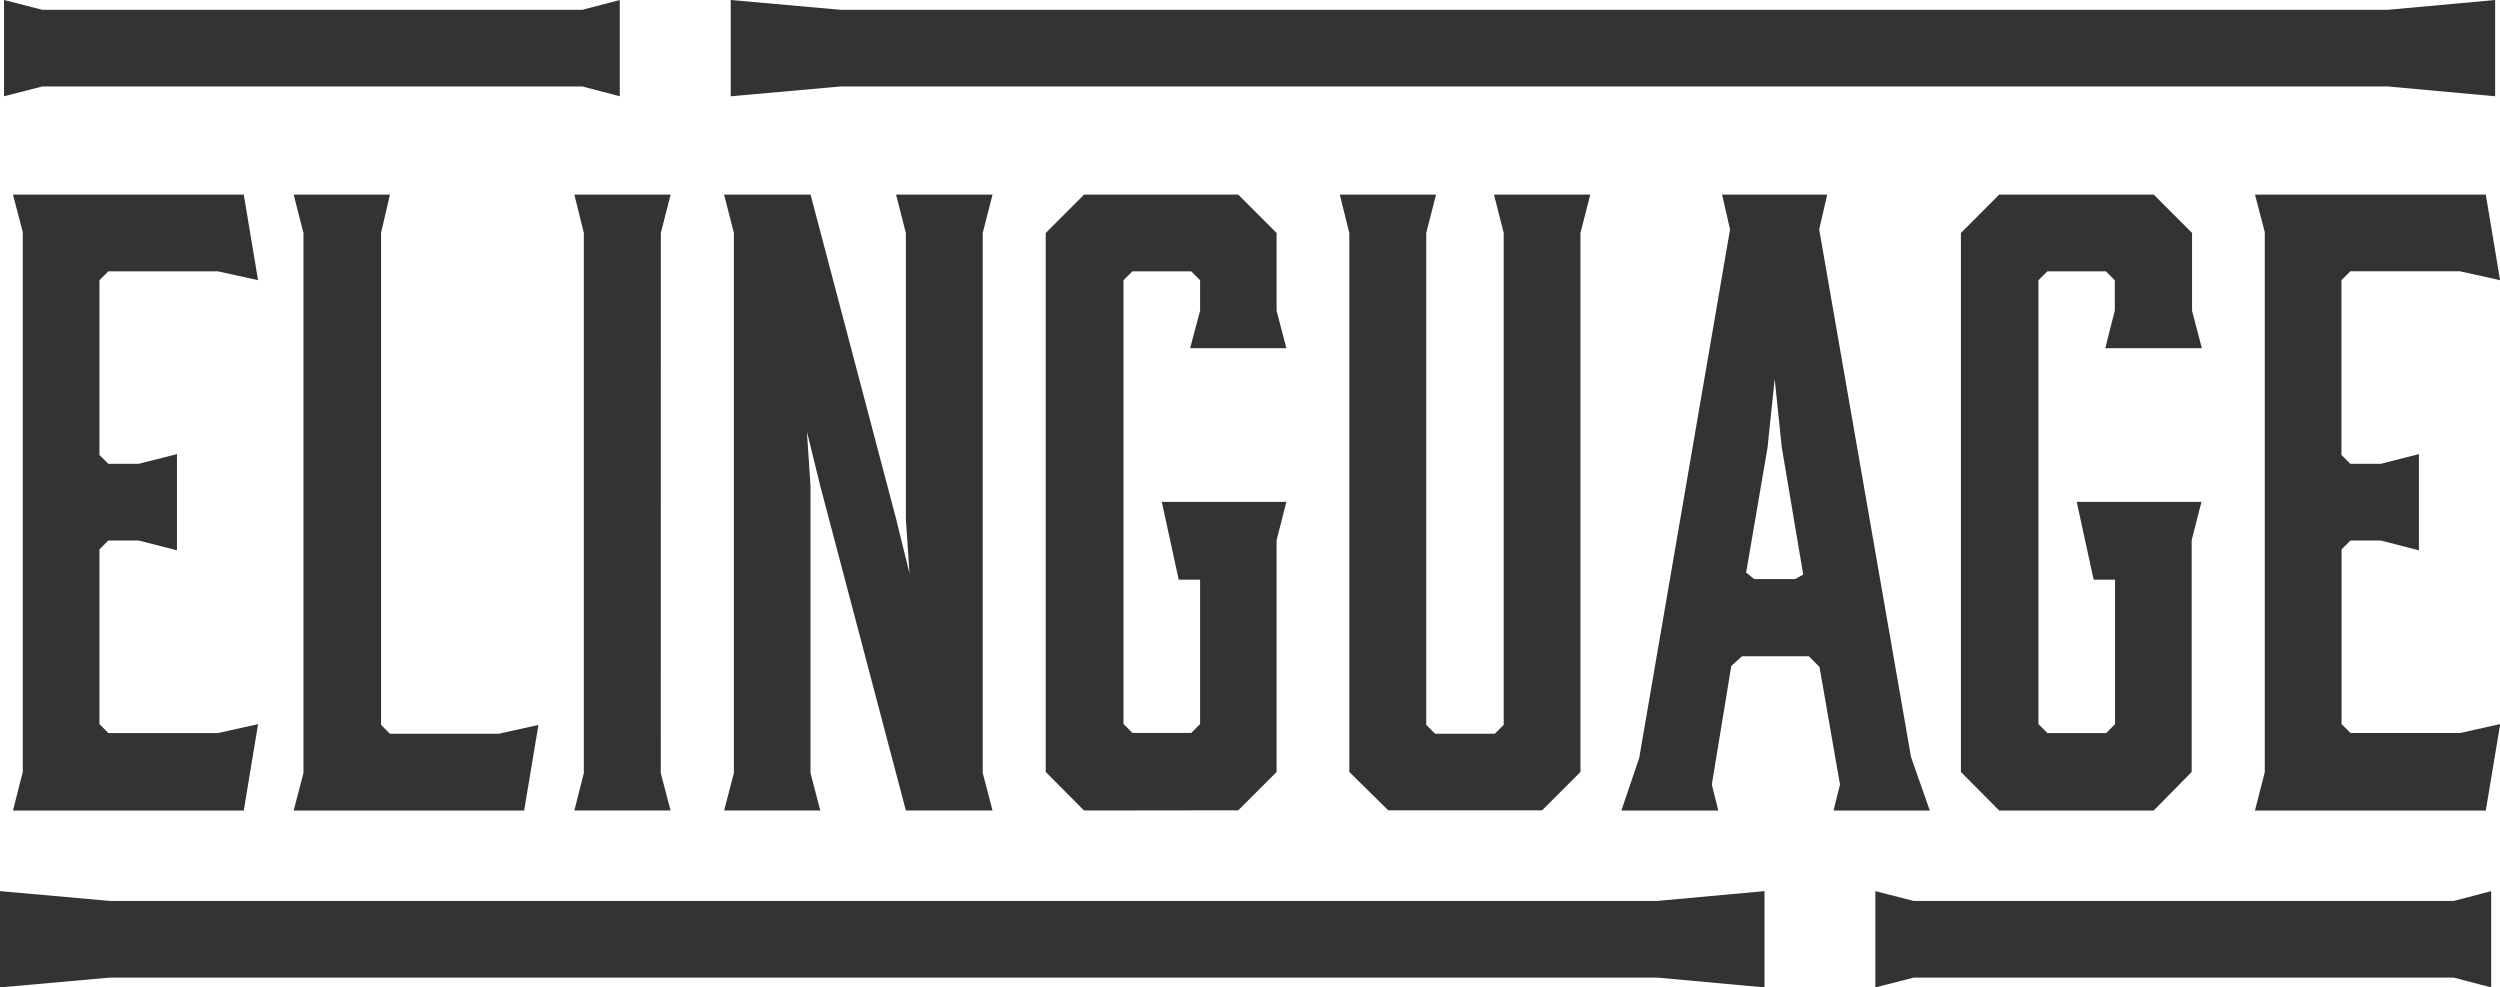 <svg xmlns="http://www.w3.org/2000/svg" viewBox="0 0 385.38 152.21"><defs><style>.cls-1{fill:#333;}</style></defs><title>logo</title><g id="Layer_2" data-name="Layer 2"><g id="Layer_1-2" data-name="Layer 1"><path class="cls-1" d="M37.58,124.94H2L3.51,119V35.78L2,30H37.58l2.2,13.19L33.6,41.83H16.7L15.33,43.2V70.13L16.7,71.5h4.67L27.28,70V84.83l-5.91-1.51H16.7l-1.37,1.37v26.93L16.7,113H33.6l6.18-1.37Z"/><path class="cls-1" d="M83,111.75l-2.2,13.19H45.27l1.51-5.77V35.92L45.27,30H60.11l-1.37,5.91v75.83l1.37,1.37H76.87Z"/><path class="cls-1" d="M101.86,119.17l1.51,5.77H88.54L90,119.17V35.92L88.54,30h14.84l-1.51,5.91Z"/><path class="cls-1" d="M124.94,119.17l1.51,5.77H111.62l1.51-5.77V35.92L111.62,30h13.33l13.19,50,2.06,8.38L139.64,80V35.92L138.13,30H153l-1.51,5.91v83.25l1.51,5.77H139.64l-13.19-50-2.06-8.38.55,8.38Z"/><path class="cls-1" d="M167.11,124.94,161.2,119V35.92L167.11,30h23.77l5.91,5.91v12l1.51,5.77H183.46L185,47.87V43.2l-1.37-1.37h-9.07l-1.37,1.37v68.41l1.37,1.37h9.07l1.37-1.37V89.36h-3.3l-2.61-12H198.3l-1.51,5.91V119l-5.91,5.91Z"/><path class="cls-1" d="M245.14,30l-1.51,5.91V119l-5.91,5.91H214L208,119V35.92L206.53,30h14.84l-1.51,5.91v75.83l1.37,1.37h9.2l1.37-1.37V35.92L230.3,30Z"/><path class="cls-1" d="M294.59,116.7l2.89,8.24H282.64l1-4-3.16-18.13-1.65-1.65h-10.3l-1.65,1.51-3,18.27,1,4H249.94l2.75-8.11,14-81.46L265.46,30h16.21l-1.24,5.36ZM269.17,88.26l1.24,1h6.32l1.24-.69L274.67,69l-1.1-10.58L272.47,69Z"/><path class="cls-1" d="M308.18,124.94,302.28,119V35.92L308.18,30H332l5.91,5.91v12l1.51,5.77H324.53L326,47.87V43.2l-1.37-1.37H315.6l-1.37,1.37v68.41L315.6,113h9.07l1.37-1.37V89.36h-3.3l-2.61-12h19.23l-1.51,5.91V119L332,124.94Z"/><path class="cls-1" d="M383.19,124.94H347.61l1.51-5.91V35.78L347.61,30h35.58l2.2,13.19-6.18-1.37h-16.9l-1.37,1.37V70.13l1.37,1.37H367L372.88,70V84.83L367,83.32h-4.67l-1.37,1.37v26.93l1.37,1.37h16.9l6.18-1.37Z"/><path class="cls-1" d="M368.1,1.51,384.63,0V14.84L368.1,13.33H129.57l-16.93,1.51V0l16.93,1.51Z"/><path class="cls-1" d="M89.77,1.51,95.54,0V14.84l-5.77-1.51H6.52L.62,14.84V0L6.52,1.51Z"/><path class="cls-1" d="M255.46,138.88,272,137.37v14.84l-16.53-1.51H16.93L0,152.21V137.37l16.93,1.51Z"/><path class="cls-1" d="M378.25,138.88l5.77-1.51v14.84l-5.77-1.51H295l-5.91,1.51V137.37l5.91,1.51Z"/></g></g></svg>